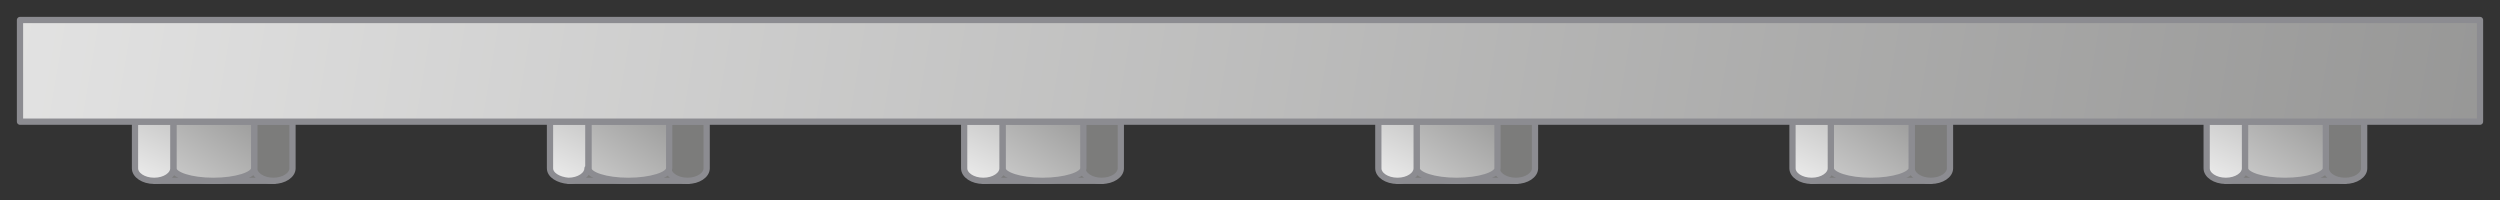 <?xml version="1.0" encoding="utf-8"?>

<!-- Copyright 2016 Siemens AG -->

<!-- Generator: Adobe Illustrator 16.0.4, SVG Export Plug-In . SVG Version: 6.00 Build 0)  -->
<!DOCTYPE svg PUBLIC "-//W3C//DTD SVG 1.1//EN" "http://www.w3.org/Graphics/SVG/1.1/DTD/svg11.dtd">
<svg version="1.1" id="Bolts_Below" xmlns="http://www.w3.org/2000/svg" xmlns:xlink="http://www.w3.org/1999/xlink" x="0px"
	 y="0px" width="300px" height="24px" viewBox="0 0 300 24" enable-background="new 0 0 300 24" xml:space="preserve">
<rect x="0" y="0" width="300" height="24" fill="#333333" stroke="none"/>
<g id="Nuts">
	<g id="Nut_Right_1_">
		<linearGradient id="Shape_1_" gradientUnits="userSpaceOnUse" x1="274.267" y1="23.71" x2="274.267" y2="21.959">
			<stop  offset="0" style="stop-color:#FFFFFF"/>
			<stop  offset="1" style="stop-color:#7C7C7B"/>
		</linearGradient>
		
			<rect id="Shape_11_" x="267.1" y="14.6" fill="url(#Shape_1_)" stroke="#8C8C91" stroke-width="0.75" stroke-linecap="round" stroke-linejoin="round" stroke-miterlimit="10" width="14.3" height="7.1"/>
		<linearGradient id="Shape_Side_Right_1_" gradientUnits="userSpaceOnUse" x1="276.191" y1="25.323" x2="278.334" y2="22.109">
			<stop  offset="0" style="stop-color:#FFFFFF"/>
			<stop  offset="1" style="stop-color:#7C7C7B"/>
		</linearGradient>
		
			<path id="Shape_Side_Right_11_" fill="url(#Shape_Side_Right_1_)" stroke="#8C8C91" stroke-width="0.75" stroke-linecap="round" stroke-linejoin="round" stroke-miterlimit="10" d="
			M283.7,20.2c0,0.8-1,1.5-2.3,1.5c-1.3,0-2.3-0.7-2.3-1.5v-5.6c1,0,3.9,0,4.6,0V20.2z"/>
		<linearGradient id="Shape_Side_Middle_1_" gradientUnits="userSpaceOnUse" x1="263.282" y1="33.415" x2="281.852" y2="6.408">
			<stop  offset="0" style="stop-color:#FFFFFF"/>
			<stop  offset="1" style="stop-color:#7C7C7B"/>
		</linearGradient>
		
			<path id="Shape_Side_Middle_11_" fill="url(#Shape_Side_Middle_1_)" stroke="#8C8C91" stroke-width="0.75" stroke-linecap="round" stroke-linejoin="round" stroke-miterlimit="10" d="
			M279.1,20.2c0,0.8-2.2,1.5-4.9,1.5c-2.7,0-4.8-0.7-4.8-1.5v-5.6c1.8,0,8.6,0,9.7,0V20.2z"/>
		<linearGradient id="Shape_Side_Left_1_" gradientUnits="userSpaceOnUse" x1="263.016" y1="25.477" x2="277.064" y2="-1.787">
			<stop  offset="0" style="stop-color:#FFFFFF"/>
			<stop  offset="1" style="stop-color:#7C7C7B"/>
		</linearGradient>
		
			<path id="Shape_Side_Left_11_" fill="url(#Shape_Side_Left_1_)" stroke="#8C8C91" stroke-width="0.75" stroke-linecap="round" stroke-linejoin="round" stroke-miterlimit="10" d="
			M269.4,20.2c0,0.8-1,1.5-2.3,1.5c-1.3,0-2.3-0.7-2.3-1.5v-5.6c1,0,3.7,0,4.6,0V20.2z"/>
	</g>
	<g id="Nut_6">
		<linearGradient id="Shape_2_" gradientUnits="userSpaceOnUse" x1="224.551" y1="23.71" x2="224.551" y2="21.959">
			<stop  offset="0" style="stop-color:#FFFFFF"/>
			<stop  offset="1" style="stop-color:#7C7C7B"/>
		</linearGradient>
		
			<rect id="Shape_6_" x="217.4" y="14.6" fill="url(#Shape_2_)" stroke="#8C8C91" stroke-width="0.75" stroke-linecap="round" stroke-linejoin="round" stroke-miterlimit="10" width="14.3" height="7.1"/>
		<linearGradient id="Shape_Side_Right_2_" gradientUnits="userSpaceOnUse" x1="226.476" y1="25.323" x2="228.618" y2="22.109">
			<stop  offset="0" style="stop-color:#FFFFFF"/>
			<stop  offset="1" style="stop-color:#7C7C7B"/>
		</linearGradient>
		
			<path id="Shape_Side_Right_6_" fill="url(#Shape_Side_Right_2_)" stroke="#8C8C91" stroke-width="0.75" stroke-linecap="round" stroke-linejoin="round" stroke-miterlimit="10" d="
			M234,20.2c0,0.8-1,1.5-2.3,1.5c-1.3,0-2.3-0.7-2.3-1.5v-5.6c1,0,3.9,0,4.6,0V20.2z"/>
		<linearGradient id="Shape_Side_Middle_2_" gradientUnits="userSpaceOnUse" x1="213.565" y1="33.414" x2="232.135" y2="6.407">
			<stop  offset="0" style="stop-color:#FFFFFF"/>
			<stop  offset="1" style="stop-color:#7C7C7B"/>
		</linearGradient>
		
			<path id="Shape_Side_Middle_6_" fill="url(#Shape_Side_Middle_2_)" stroke="#8C8C91" stroke-width="0.75" stroke-linecap="round" stroke-linejoin="round" stroke-miterlimit="10" d="
			M229.4,20.2c0,0.8-2.2,1.5-4.9,1.5c-2.7,0-4.8-0.7-4.8-1.5v-5.6c1.8,0,8.6,0,9.7,0V20.2z"/>
		<linearGradient id="Shape_Side_Left_2_" gradientUnits="userSpaceOnUse" x1="213.3" y1="25.477" x2="227.348" y2="-1.786">
			<stop  offset="0" style="stop-color:#FFFFFF"/>
			<stop  offset="1" style="stop-color:#7C7C7B"/>
		</linearGradient>
		
			<path id="Shape_Side_Left_6_" fill="url(#Shape_Side_Left_2_)" stroke="#8C8C91" stroke-width="0.75" stroke-linecap="round" stroke-linejoin="round" stroke-miterlimit="10" d="
			M219.7,20.2c0,0.8-1,1.5-2.3,1.5c-1.3,0-2.3-0.7-2.3-1.5v-5.6c1,0,3.7,0,4.6,0V20.2z"/>
	</g>
	<g id="Nut_4">
		<linearGradient id="Shape_3_" gradientUnits="userSpaceOnUse" x1="174.835" y1="23.71" x2="174.835" y2="21.959">
			<stop  offset="0" style="stop-color:#FFFFFF"/>
			<stop  offset="1" style="stop-color:#7C7C7B"/>
		</linearGradient>
		
			<rect id="Shape_7_" x="167.7" y="14.6" fill="url(#Shape_3_)" stroke="#8C8C91" stroke-width="0.75" stroke-linecap="round" stroke-linejoin="round" stroke-miterlimit="10" width="14.3" height="7.1"/>
		<linearGradient id="Shape_Side_Right_3_" gradientUnits="userSpaceOnUse" x1="176.761" y1="25.323" x2="178.904" y2="22.109">
			<stop  offset="0" style="stop-color:#FFFFFF"/>
			<stop  offset="1" style="stop-color:#7C7C7B"/>
		</linearGradient>
		
			<path id="Shape_Side_Right_7_" fill="url(#Shape_Side_Right_3_)" stroke="#8C8C91" stroke-width="0.75" stroke-linecap="round" stroke-linejoin="round" stroke-miterlimit="10" d="
			M184.2,20.2c0,0.8-1,1.5-2.3,1.5c-1.3,0-2.3-0.7-2.3-1.5v-5.6c1,0,3.9,0,4.6,0V20.2z"/>
		<linearGradient id="Shape_Side_Middle_3_" gradientUnits="userSpaceOnUse" x1="163.85" y1="33.414" x2="182.419" y2="6.407">
			<stop  offset="0" style="stop-color:#FFFFFF"/>
			<stop  offset="1" style="stop-color:#7C7C7B"/>
		</linearGradient>
		
			<path id="Shape_Side_Middle_7_" fill="url(#Shape_Side_Middle_3_)" stroke="#8C8C91" stroke-width="0.75" stroke-linecap="round" stroke-linejoin="round" stroke-miterlimit="10" d="
			M179.7,20.2c0,0.8-2.2,1.5-4.9,1.5c-2.7,0-4.8-0.7-4.8-1.5v-5.6c1.8,0,8.6,0,9.7,0V20.2z"/>
		<linearGradient id="Shape_Side_Left_3_" gradientUnits="userSpaceOnUse" x1="163.584" y1="25.477" x2="177.633" y2="-1.786">
			<stop  offset="0" style="stop-color:#FFFFFF"/>
			<stop  offset="1" style="stop-color:#7C7C7B"/>
		</linearGradient>
		
			<path id="Shape_Side_Left_7_" fill="url(#Shape_Side_Left_3_)" stroke="#8C8C91" stroke-width="0.75" stroke-linecap="round" stroke-linejoin="round" stroke-miterlimit="10" d="
			M170,20.2c0,0.8-1,1.5-2.3,1.5c-1.3,0-2.3-0.7-2.3-1.5v-5.6c1,0,3.7,0,4.6,0V20.2z"/>
	</g>
	<g id="Nut_3">
		<linearGradient id="Shape_4_" gradientUnits="userSpaceOnUse" x1="125.119" y1="23.71" x2="125.119" y2="21.959">
			<stop  offset="0" style="stop-color:#FFFFFF"/>
			<stop  offset="1" style="stop-color:#7C7C7B"/>
		</linearGradient>
		
			<rect id="Shape_8_" x="118" y="14.6" fill="url(#Shape_4_)" stroke="#8C8C91" stroke-width="0.75" stroke-linecap="round" stroke-linejoin="round" stroke-miterlimit="10" width="14.3" height="7.1"/>
		<linearGradient id="Shape_Side_Right_4_" gradientUnits="userSpaceOnUse" x1="127.044" y1="25.323" x2="129.187" y2="22.109">
			<stop  offset="0" style="stop-color:#FFFFFF"/>
			<stop  offset="1" style="stop-color:#7C7C7B"/>
		</linearGradient>
		
			<path id="Shape_Side_Right_8_" fill="url(#Shape_Side_Right_4_)" stroke="#8C8C91" stroke-width="0.75" stroke-linecap="round" stroke-linejoin="round" stroke-miterlimit="10" d="
			M134.5,20.2c0,0.8-1,1.5-2.3,1.5c-1.3,0-2.3-0.7-2.3-1.5v-5.6c1,0,3.9,0,4.6,0V20.2z"/>
		<linearGradient id="Shape_Side_Middle_4_" gradientUnits="userSpaceOnUse" x1="114.134" y1="33.414" x2="132.704" y2="6.407">
			<stop  offset="0" style="stop-color:#FFFFFF"/>
			<stop  offset="1" style="stop-color:#7C7C7B"/>
		</linearGradient>
		
			<path id="Shape_Side_Middle_8_" fill="url(#Shape_Side_Middle_4_)" stroke="#8C8C91" stroke-width="0.75" stroke-linecap="round" stroke-linejoin="round" stroke-miterlimit="10" d="
			M130,20.2c0,0.8-2.2,1.5-4.9,1.5c-2.7,0-4.8-0.7-4.8-1.5v-5.6c1.8,0,8.6,0,9.7,0V20.2z"/>
		<linearGradient id="Shape_Side_Left_4_" gradientUnits="userSpaceOnUse" x1="113.869" y1="25.477" x2="127.918" y2="-1.787">
			<stop  offset="0" style="stop-color:#FFFFFF"/>
			<stop  offset="1" style="stop-color:#7C7C7B"/>
		</linearGradient>
		
			<path id="Shape_Side_Left_8_" fill="url(#Shape_Side_Left_4_)" stroke="#8C8C91" stroke-width="0.75" stroke-linecap="round" stroke-linejoin="round" stroke-miterlimit="10" d="
			M120.3,20.2c0,0.8-1,1.5-2.3,1.5c-1.3,0-2.3-0.7-2.3-1.5v-5.6c1,0,3.7,0,4.6,0V20.2z"/>
	</g>
	<g id="Nut_2">
		<linearGradient id="Shape_5_" gradientUnits="userSpaceOnUse" x1="75.403" y1="23.71" x2="75.403" y2="21.959">
			<stop  offset="0" style="stop-color:#FFFFFF"/>
			<stop  offset="1" style="stop-color:#7C7C7B"/>
		</linearGradient>
		
			<rect id="Shape_9_" x="68.3" y="14.6" fill="url(#Shape_5_)" stroke="#8C8C91" stroke-width="0.75" stroke-linecap="round" stroke-linejoin="round" stroke-miterlimit="10" width="14.3" height="7.1"/>
		<linearGradient id="Shape_Side_Right_5_" gradientUnits="userSpaceOnUse" x1="77.33" y1="25.324" x2="79.472" y2="22.11">
			<stop  offset="0" style="stop-color:#FFFFFF"/>
			<stop  offset="1" style="stop-color:#7C7C7B"/>
		</linearGradient>
		
			<path id="Shape_Side_Right_9_" fill="url(#Shape_Side_Right_5_)" stroke="#8C8C91" stroke-width="0.75" stroke-linecap="round" stroke-linejoin="round" stroke-miterlimit="10" d="
			M84.8,20.2c0,0.8-1,1.5-2.3,1.5c-1.3,0-2.3-0.7-2.3-1.5v-5.6c1,0,3.9,0,4.6,0V20.2z"/>
		<linearGradient id="Shape_Side_Middle_5_" gradientUnits="userSpaceOnUse" x1="64.418" y1="33.415" x2="82.988" y2="6.408">
			<stop  offset="0" style="stop-color:#FFFFFF"/>
			<stop  offset="1" style="stop-color:#7C7C7B"/>
		</linearGradient>
		
			<path id="Shape_Side_Middle_9_" fill="url(#Shape_Side_Middle_5_)" stroke="#8C8C91" stroke-width="0.75" stroke-linecap="round" stroke-linejoin="round" stroke-miterlimit="10" d="
			M80.3,20.2c0,0.8-2.2,1.5-4.9,1.5c-2.7,0-4.8-0.7-4.8-1.5v-5.6c1.8,0,8.6,0,9.7,0V20.2z"/>
		<linearGradient id="Shape_Side_Left_5_" gradientUnits="userSpaceOnUse" x1="64.153" y1="25.477" x2="78.201" y2="-1.786">
			<stop  offset="0" style="stop-color:#FFFFFF"/>
			<stop  offset="1" style="stop-color:#7C7C7B"/>
		</linearGradient>
		
			<path id="Shape_Side_Left_9_" fill="url(#Shape_Side_Left_5_)" stroke="#8C8C91" stroke-width="0.75" stroke-linecap="round" stroke-linejoin="round" stroke-miterlimit="10" d="
			M70.5,20.2c0,0.8-1,1.5-2.3,1.5C67,21.6,66,21,66,20.2v-5.6c1,0,3.7,0,4.6,0V20.2z"/>
	</g>
	<g id="Nut_Left">
		<linearGradient id="Shape_12_" gradientUnits="userSpaceOnUse" x1="25.688" y1="23.71" x2="25.688" y2="21.959">
			<stop  offset="0" style="stop-color:#FFFFFF"/>
			<stop  offset="1" style="stop-color:#7C7C7B"/>
		</linearGradient>
		
			<rect id="Shape_10_" x="18.6" y="14.6" fill="url(#Shape_12_)" stroke="#8C8C91" stroke-width="0.75" stroke-linecap="round" stroke-linejoin="round" stroke-miterlimit="10" width="14.3" height="7.1"/>
		<linearGradient id="Shape_Side_Right_10_" gradientUnits="userSpaceOnUse" x1="27.612" y1="25.323" x2="29.755" y2="22.109">
			<stop  offset="0" style="stop-color:#FFFFFF"/>
			<stop  offset="1" style="stop-color:#7C7C7B"/>
		</linearGradient>
		
			<path id="Shape_Side_Right_12_" fill="url(#Shape_Side_Right_10_)" stroke="#8C8C91" stroke-width="0.75" stroke-linecap="round" stroke-linejoin="round" stroke-miterlimit="10" d="
			M35.1,20.2c0,0.8-1,1.5-2.3,1.5c-1.3,0-2.3-0.7-2.3-1.5v-5.6c1,0,3.9,0,4.6,0V20.2z"/>
		<linearGradient id="Shape_Side_Middle_10_" gradientUnits="userSpaceOnUse" x1="14.703" y1="33.414" x2="33.273" y2="6.407">
			<stop  offset="0" style="stop-color:#FFFFFF"/>
			<stop  offset="1" style="stop-color:#7C7C7B"/>
		</linearGradient>
		
			<path id="Shape_Side_Middle_12_" fill="url(#Shape_Side_Middle_10_)" stroke="#8C8C91" stroke-width="0.75" stroke-linecap="round" stroke-linejoin="round" stroke-miterlimit="10" d="
			M30.5,20.2c0,0.8-2.2,1.5-4.9,1.5c-2.7,0-4.8-0.7-4.8-1.5v-5.6c1.8,0,8.6,0,9.7,0V20.2z"/>
		<linearGradient id="Shape_Side_Left_10_" gradientUnits="userSpaceOnUse" x1="14.438" y1="25.477" x2="28.486" y2="-1.786">
			<stop  offset="0" style="stop-color:#FFFFFF"/>
			<stop  offset="1" style="stop-color:#7C7C7B"/>
		</linearGradient>
		
			<path id="Shape_Side_Left_12_" fill="url(#Shape_Side_Left_10_)" stroke="#8C8C91" stroke-width="0.75" stroke-linecap="round" stroke-linejoin="round" stroke-miterlimit="10" d="
			M20.8,20.2c0,0.8-1,1.5-2.3,1.5c-1.3,0-2.3-0.7-2.3-1.5v-5.6c1,0,3.7,0,4.6,0V20.2z"/>
	</g>
</g>
<linearGradient id="Plate_1_" gradientUnits="userSpaceOnUse" x1="-107.963" y1="-34.791" x2="401.994" y2="50.702">
	<stop  offset="0" style="stop-color:#FFFFFF"/>
	<stop  offset="1" style="stop-color:#7C7C7B"/>
</linearGradient>
<rect id="Plate" x="2.4" y="2.4" fill="url(#Plate_1_)" stroke="#8C8C91" stroke-width="0.75" stroke-linejoin="round" stroke-miterlimit="10" width="295.2" height="12.2"/>
</svg>
